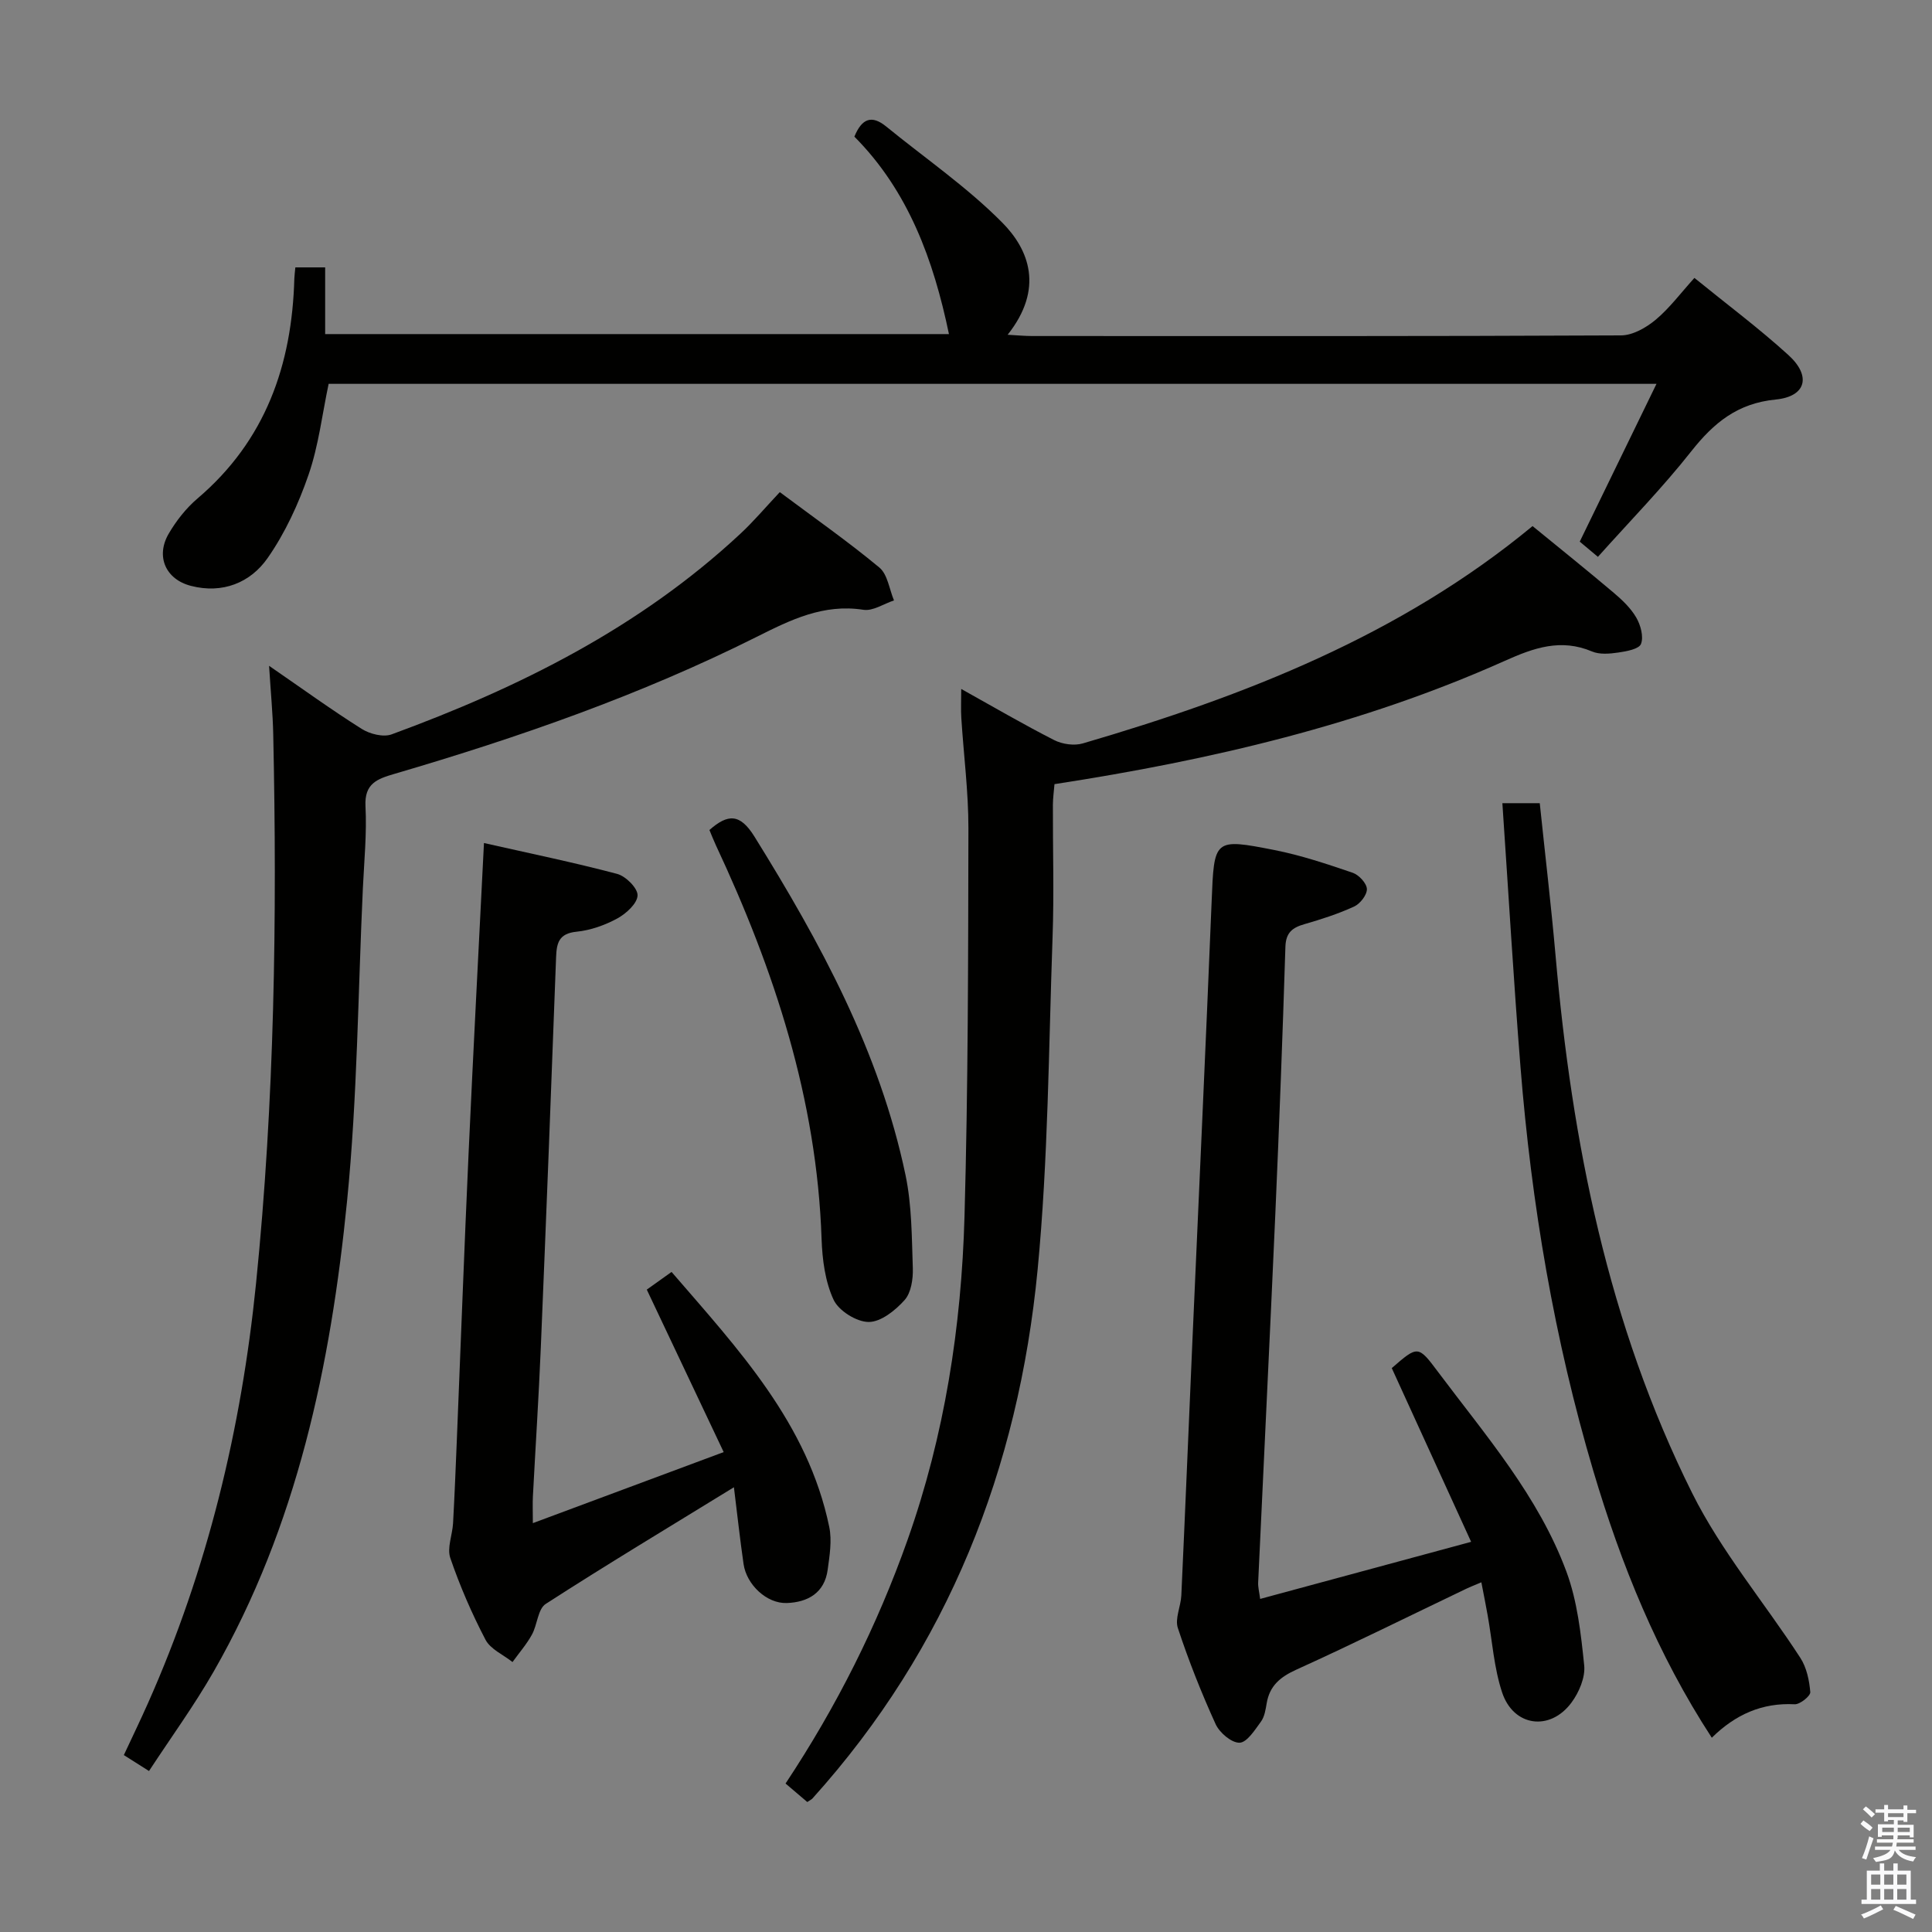 <svg enable-background="new 0 0 400 400" viewBox="0 0 400 400" xmlns="http://www.w3.org/2000/svg"><rect x="0" y="0" width="400" height="400" fill="#808080" stroke="none"/><path d="m385.2 377.6.6-.7c.6.4 1.3.9 1.9 1.5l-.6.7c-.8-.5-1.4-1-1.9-1.5zm.3 7.1c.6-1.4 1.1-2.9 1.5-4.5.3.1.6.3.9.4-.5 1.4-1 2.9-1.5 4.4zm.2-10.1.6-.6c.7.5 1.3 1.1 1.9 1.6l-.7.7c-.6-.6-1.2-1.2-1.8-1.7zm8.4-.8h.8v.9h1.8v.7h-1.8v1.8h-.8v-.3h-1.2v.9h3.3v2.6h-.8v-.4h-2.5c0 .3 0 .6-.1.8h3.4v.7h-3.5c0 .3-.1.6-.1.8h4v.7h-3.5c.7.9 1.9 1.3 3.6 1.5-.2.2-.4.5-.6.9-1.9-.3-3.2-1.1-3.8-2.3-.5 2.1-1.8 2-3.9 2.4-.2-.3-.4-.5-.6-.8 1.9-.4 3.1-.9 3.6-1.7h-3.2v-.7h3.5c.1-.2.1-.5.2-.8h-3.3v-.7h3.4c0-.2 0-.5 0-.8h-2.4v.3h-.8v-2.6h3.3v-.9h-1.2v.3h-.8v-1.8h-1.8v-.7h1.8v-.9h.8v.9h3.2zm-4.4 5.5h2.4c0-.3 0-.6 0-.9h-2.4zm1.2-3.1h3.2v-.8h-3.2zm4.4 2.2h-2.4v.9h2.5v-.9z" fill="#fafafb"/><path d="m389.2 385.8h.9v1.5h1.9v-1.5h.9v1.5h2.7v6h1.1v.9h-11.3v-.9h1.1v-6h2.7zm.2 8.7.5.8c-1.2.6-2.5 1.3-4 1.9-.2-.3-.3-.6-.6-.8 1.6-.6 3-1.3 4.1-1.9zm-2-4.3h1.9v-2.1h-1.9zm0 3.1h1.9v-2.2h-1.9zm2.7-3.1h1.9v-2.1h-1.9zm0 3.1h1.9v-2.2h-1.9zm2.4 1.3c1.4.6 2.7 1.2 4.1 1.8l-.5.9c-1.5-.7-2.8-1.4-4.1-1.9zm2.2-6.5h-1.9v2.1h1.9zm-1.9 5.2h1.9v-2.2h-1.9z" fill="#fafafb"/><g fill="#010100"><path d="m167.14 373.09c-1.4-1.19-2.87-2.44-4.5-3.83 10.58-15.96 18.97-32.67 25.26-50.44 7.67-21.66 11.15-44.12 11.79-66.94.75-26.78.76-53.58.81-80.37.01-7.62-.99-15.24-1.47-22.86-.11-1.76-.02-3.54-.02-6.01 6.79 3.78 12.92 7.37 19.25 10.59 1.69.86 4.16 1.21 5.94.68 33.53-9.8 65.76-22.39 93.1-44.99 5.79 4.73 11.37 9.21 16.83 13.83 1.76 1.49 3.52 3.17 4.65 5.13.9 1.56 1.55 3.94.97 5.44-.41 1.06-3.01 1.54-4.7 1.78-1.78.26-3.86.45-5.44-.22-6.45-2.73-12.05-.75-18.01 1.92-29.6 13.25-60.88 20.56-93.28 25.55-.12 1.44-.32 2.86-.33 4.28-.03 9.16.26 18.33-.07 27.48-.81 22.92-.9 45.93-3.09 68.74-3.97 41.2-18.52 78.32-46.59 109.47-.19.23-.52.37-1.1.77z"/><path d="m30.85 366.67c-2.01-1.27-3.39-2.14-5.21-3.3 1.69-3.62 3.4-7.15 4.99-10.73 12.33-27.71 19.33-56.79 22.38-86.91 3.83-37.82 4.38-75.74 3.56-113.7-.09-4.29-.51-8.58-.86-14.18 6.99 4.81 12.95 9.14 19.18 13.06 1.68 1.06 4.47 1.77 6.2 1.13 26.42-9.69 51.33-22.1 72.16-41.5 2.79-2.59 5.26-5.53 8.2-8.65 7.17 5.36 14.12 10.22 20.61 15.61 1.71 1.42 2.06 4.49 3.03 6.81-2.12.7-4.37 2.25-6.33 1.94-8.28-1.28-15.05 2.07-22.11 5.61-23.99 12.02-49.25 20.82-74.95 28.35-3.57 1.05-6.28 1.97-6.03 6.71.29 5.62-.27 11.3-.54 16.94-1.01 21.6-1.13 43.28-3.27 64.77-3.38 34.02-10.34 67.3-27.63 97.46-4.03 7.03-8.83 13.63-13.38 20.58z"/><path d="m330.83 115.29c-1.62-1.36-2.64-2.21-3.76-3.15 5.21-10.71 10.38-21.35 15.89-32.67-92.34 0-183.54 0-274.92 0-1.33 6.28-2.07 12.76-4.15 18.8s-4.85 12.07-8.49 17.28c-3.58 5.12-9.35 7.43-15.86 5.75-5.26-1.35-7.35-6.12-4.61-10.81 1.57-2.69 3.61-5.28 5.97-7.29 14.07-11.97 19.55-27.63 20.04-45.53.02-.65.12-1.3.21-2.31h6.17v13.81h129.15c-3.19-15.31-8.39-29.63-19.58-40.88 1.57-3.83 3.63-4.5 6.57-2.11 8.08 6.59 16.78 12.56 24.07 19.93 5.5 5.56 8.69 13.62 1.09 23.2 2.03.11 3.55.26 5.06.26 40.65.01 81.3.07 121.94-.13 2.42-.01 5.2-1.6 7.16-3.23 2.88-2.41 5.18-5.52 8.03-8.67 6.64 5.4 13.31 10.38 19.44 15.95 4.81 4.36 3.71 8.61-2.62 9.23-7.89.77-12.8 4.81-17.44 10.68-5.95 7.55-12.72 14.47-19.36 21.89z"/><path d="m260.9 331.04c14.32-3.87 28.33-7.66 43.68-11.82-5.73-12.56-11.07-24.24-16.43-35.97 5.41-4.7 5.45-4.73 9.59.8 9.86 13.16 20.79 25.72 26.58 41.37 2.25 6.09 3 12.84 3.67 19.37.26 2.49-1.07 5.61-2.64 7.72-4.44 5.99-12 4.97-14.35-2.1-1.7-5.12-2.04-10.69-3.01-16.05-.38-2.12-.8-4.23-1.29-6.76-1.24.53-2.24.91-3.2 1.37-11.69 5.59-23.3 11.36-35.1 16.71-3.35 1.52-5.54 3.34-6.15 6.98-.22 1.3-.44 2.77-1.18 3.78-1.26 1.72-2.89 4.32-4.43 4.37-1.66.05-4.15-2.07-4.96-3.85-2.95-6.48-5.59-13.14-7.82-19.9-.64-1.95.61-4.46.72-6.72.81-17.61 1.53-35.23 2.3-52.84 1.33-30.24 2.74-60.47 3.97-90.71.53-13.1.39-13.28 13.04-10.79 5.49 1.08 10.87 2.89 16.18 4.7 1.28.44 2.88 2.17 2.93 3.35.04 1.22-1.38 3.06-2.63 3.63-3.29 1.52-6.78 2.64-10.28 3.65-2.51.72-3.87 1.74-3.96 4.7-.58 18.46-1.28 36.91-2.09 55.36-1.12 25.41-2.38 50.82-3.55 76.23-.05.93.21 1.89.41 3.42z"/><path d="m151.95 307.92c-13.62 8.37-26.42 16.06-38.97 24.16-1.63 1.05-1.72 4.32-2.86 6.37-1.11 2.01-2.66 3.78-4.01 5.66-1.91-1.52-4.56-2.65-5.59-4.62-2.84-5.43-5.3-11.12-7.29-16.92-.71-2.08.43-4.77.57-7.18.32-5.8.55-11.61.79-17.42.81-19.77 1.53-39.54 2.43-59.3.96-21.07 2.08-42.12 3.18-64.13 9.38 2.12 18.54 4 27.57 6.39 1.79.47 4.29 2.97 4.23 4.46-.06 1.67-2.36 3.76-4.18 4.76-2.57 1.4-5.55 2.46-8.45 2.75-3.67.37-4.13 2.32-4.24 5.33-.99 26.91-2.04 53.83-3.16 80.73-.43 10.29-1.1 20.58-1.64 30.87-.08 1.46-.01 2.92-.01 5.52 13.33-4.96 25.98-9.68 39.51-14.71-5.46-11.53-10.55-22.29-15.92-33.64 1.29-.92 2.97-2.12 5.13-3.66 13.84 16.04 28.21 31.34 32.65 52.81.58 2.82.07 5.93-.33 8.86-.65 4.8-4.13 6.73-8.47 6.88-4.15.14-8.31-3.79-8.94-8.05-.75-5.2-1.32-10.42-2-15.92z"/><path d="m354.41 359.78c-11.26-17.27-18.77-35.85-24.52-55.2-8.11-27.34-12.82-55.31-15.09-83.69-1.44-18.04-2.49-36.12-3.75-54.6h7.74c1.09 10.48 2.34 20.99 3.27 31.53 3.39 38.65 10.86 76.36 28.28 111.3 6.03 12.09 14.99 22.7 22.4 34.12 1.3 2 1.86 4.67 2.06 7.09.07.79-2.14 2.58-3.24 2.52-6.76-.35-12.29 2.14-17.15 6.93z"/><path d="m146.88 171.84c3.83-3.37 6.33-3.43 9.31 1.35 13.65 21.96 25.93 44.52 31.29 70.1 1.31 6.27 1.29 12.85 1.51 19.3.07 2.22-.35 5.05-1.7 6.57-1.91 2.14-4.91 4.55-7.44 4.54-2.52-.01-6.21-2.32-7.27-4.61-1.75-3.77-2.33-8.31-2.48-12.55-.97-28.93-9.78-55.71-21.92-81.62-.48-1.03-.89-2.1-1.3-3.08z"/></g></svg>